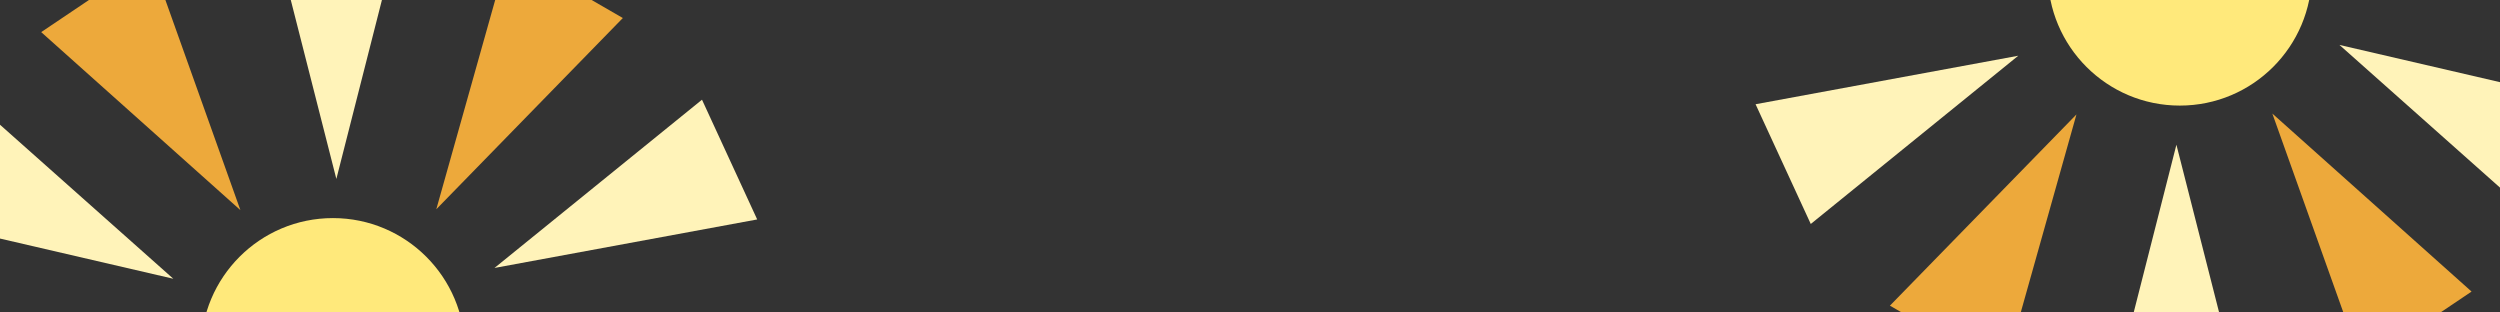 <?xml version="1.0" encoding="UTF-8"?><svg id="_レイヤー_1" xmlns="http://www.w3.org/2000/svg" width="100%" height="100%" viewBox="0 0 1440 180"><rect x="0" y="0" width="1440" height="180" fill="#333333" stroke="none"/><defs><style>.cls-1{fill:#ffe97b;}.cls-2{fill:none;}.cls-3{fill:#fff3b9;}.cls-4{fill:#eda93b;}</style></defs><circle class="cls-1" cx="191.77" cy="201.66" r="76.04"/><polygon class="cls-3" points="99.82 160.56 -15.19 58.34 -50.07 125.79 99.82 160.56"/><polygon class="cls-4" points="138.47 121.03 86.74 -23.89 23.73 18.5 138.47 121.03"/><polygon class="cls-3" points="193.74 103.08 231.71 -46.03 155.77 -46.03 193.74 103.08"/><polygon class="cls-4" points="251.31 120.53 358.75 10.38 292.99 -27.59 251.31 120.53"/><polygon class="cls-3" points="284.82 154.34 436.14 126.4 404.35 57.43 284.82 154.34"/><circle class="cls-1" cx="1255.58" cy="-15.22" r="76.04"/><polygon class="cls-3" points="1347.53 25.88 1462.54 128.1 1497.42 60.65 1347.53 25.88"/><polygon class="cls-4" points="1308.87 65.42 1360.61 210.33 1423.62 167.94 1308.87 65.42"/><polygon class="cls-3" points="1253.61 83.36 1215.64 232.47 1291.58 232.47 1253.61 83.36"/><polygon class="cls-4" points="1196.04 65.91 1088.59 176.06 1154.36 214.03 1196.04 65.91"/><polygon class="cls-3" points="1162.53 32.1 1011.21 60.04 1043 129.01 1162.53 32.1"/><rect class="cls-2" x="432.5" y="1.55" width="574.99" height="175.63"/></svg>